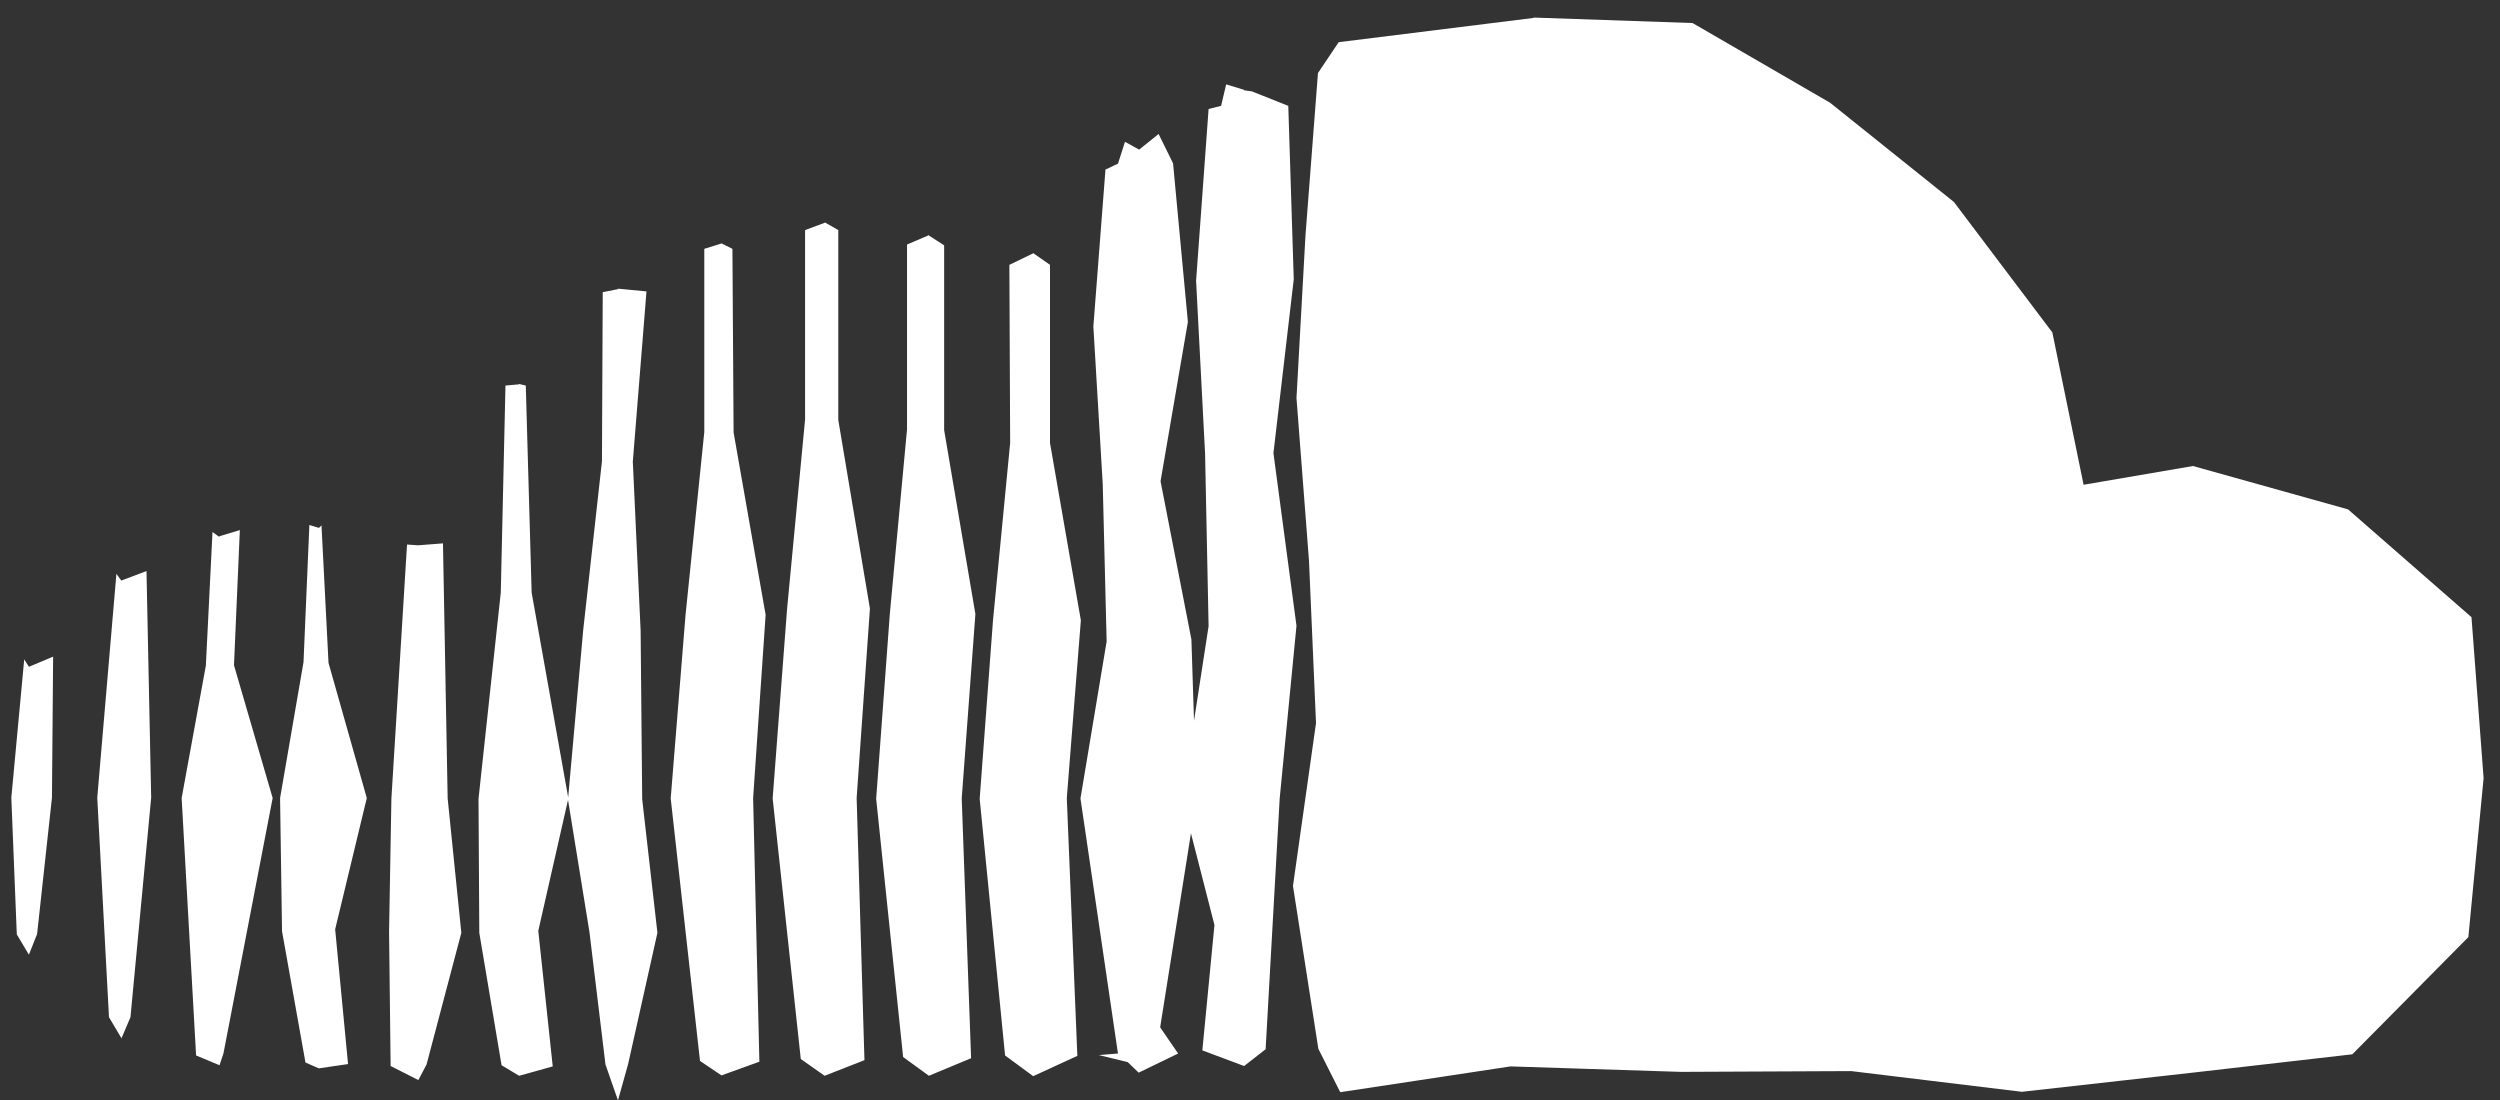 <?xml version="1.0" encoding="UTF-8"?>
<svg id="Layer_2" data-name="Layer 2" xmlns="http://www.w3.org/2000/svg" viewBox="0 0 64 28.17">
  <rect x="0" y="0" width="64" height="28.17" fill="#333333" stroke="none"/>
  <defs>
    <style>
      .cls-1 {
        fill: #fff;
      }
    </style>
  </defs>
  <g id="Layer_1-2" data-name="Layer 1">
    <path class="cls-1" d="m39.25.46l-4.98.62-.53.79-.32,4.16-.23,4.16.32,4.16.18,4.16-.59,4.17.65,4.17.56,1.11,4.36-.66,4.36.14,4.36-.02,4.37.53,4.37-.49,4.09-.47,2.97-3,.39-4.07-.31-4.12-3.16-2.76-3.97-1.11-2.8.48-.8-3.9-2.52-3.34-3.17-2.54-3.52-2.04-4.06-.14Zm-7.4,1.84l-.46-.14-.13.55-.32.08-.32,4.4.23,4.42.09,4.42-.68,4.41.83,3.24-.31,3.21,1.07.4.55-.43.36-6.42.43-4.42-.59-4.42.52-4.45-.14-4.44-.93-.37-.21-.03Zm-2.69,1.53l-.36-.2-.18.56-.32.15-.31,4.02.24,4.03.1,4.03-.67,4.02.96,6.53-.49.04.74.18.28.27.33-.16.68-.33-.46-.67.93-5.86-.13-4.07-.79-4.05.7-4.08-.38-4.06-.37-.75-.51.41Zm-8.04,1.87l-.51.19v4.85s-.46,4.84-.46,4.84l-.37,4.86.72,6.67.61.43,1.02-.4-.2-6.71.34-4.85-.81-4.83v-4.86s-.35-.2-.35-.2Zm2.66.32l-.56.24v4.73s-.44,4.72-.44,4.72l-.35,4.74.69,6.61.66.48,1.08-.45-.24-6.65.35-4.72-.8-4.71v-4.73s-.39-.25-.39-.25Zm-5.3.21l-.45.14v4.69s-.48,4.68-.48,4.68l-.38,4.7.75,6.72.55.37.97-.35-.16-6.75.32-4.69-.82-4.67-.03-4.7-.28-.14Zm7.98.25l-.62.3.02,4.56-.44,4.55-.34,4.56.65,6.57.72.53,1.13-.52-.27-6.6.36-4.55-.79-4.54v-4.56s-.43-.3-.43-.3Zm-10.63.92l-.4.08-.02,4.33-.48,4.32-.39,4.34.55,3.39.41,3.39.32.92.26-.93.75-3.36-.39-3.42-.04-4.31-.2-4.33.35-4.36-.73-.07Zm-2.55,2.44l-.34.03-.12,5.3-.57,5.28.02,3.43.57,3.39.45.27.86-.24-.37-3.47.77-3.39-.94-5.27-.15-5.3-.17-.04Zm-5.13,3.67l-.23-.07-.15,3.51-.6,3.48.05,3.41.6,3.36.34.15.75-.11-.33-3.45.81-3.36-.98-3.46-.18-3.52-.06.06Zm-2.53.24l-.18-.13-.17,3.42-.62,3.39.37,6.59.6.25.1-.3,1.26-6.54-.99-3.4.15-3.46-.53.16Zm5.09.21l-.29-.02-.4,6.5-.06,3.41.04,3.44.71.36.21-.4.89-3.37-.35-3.44-.12-6.53-.64.05Zm-7.6.91l-.13-.18-.49,5.73.3,5.62.32.54.23-.54.53-5.62-.12-5.8-.64.24Zm-2.37,2.2l-.12-.19-.33,3.54.14,3.5.31.52.21-.53.38-3.49.03-3.61-.62.26Z"/>
  </g>
</svg>